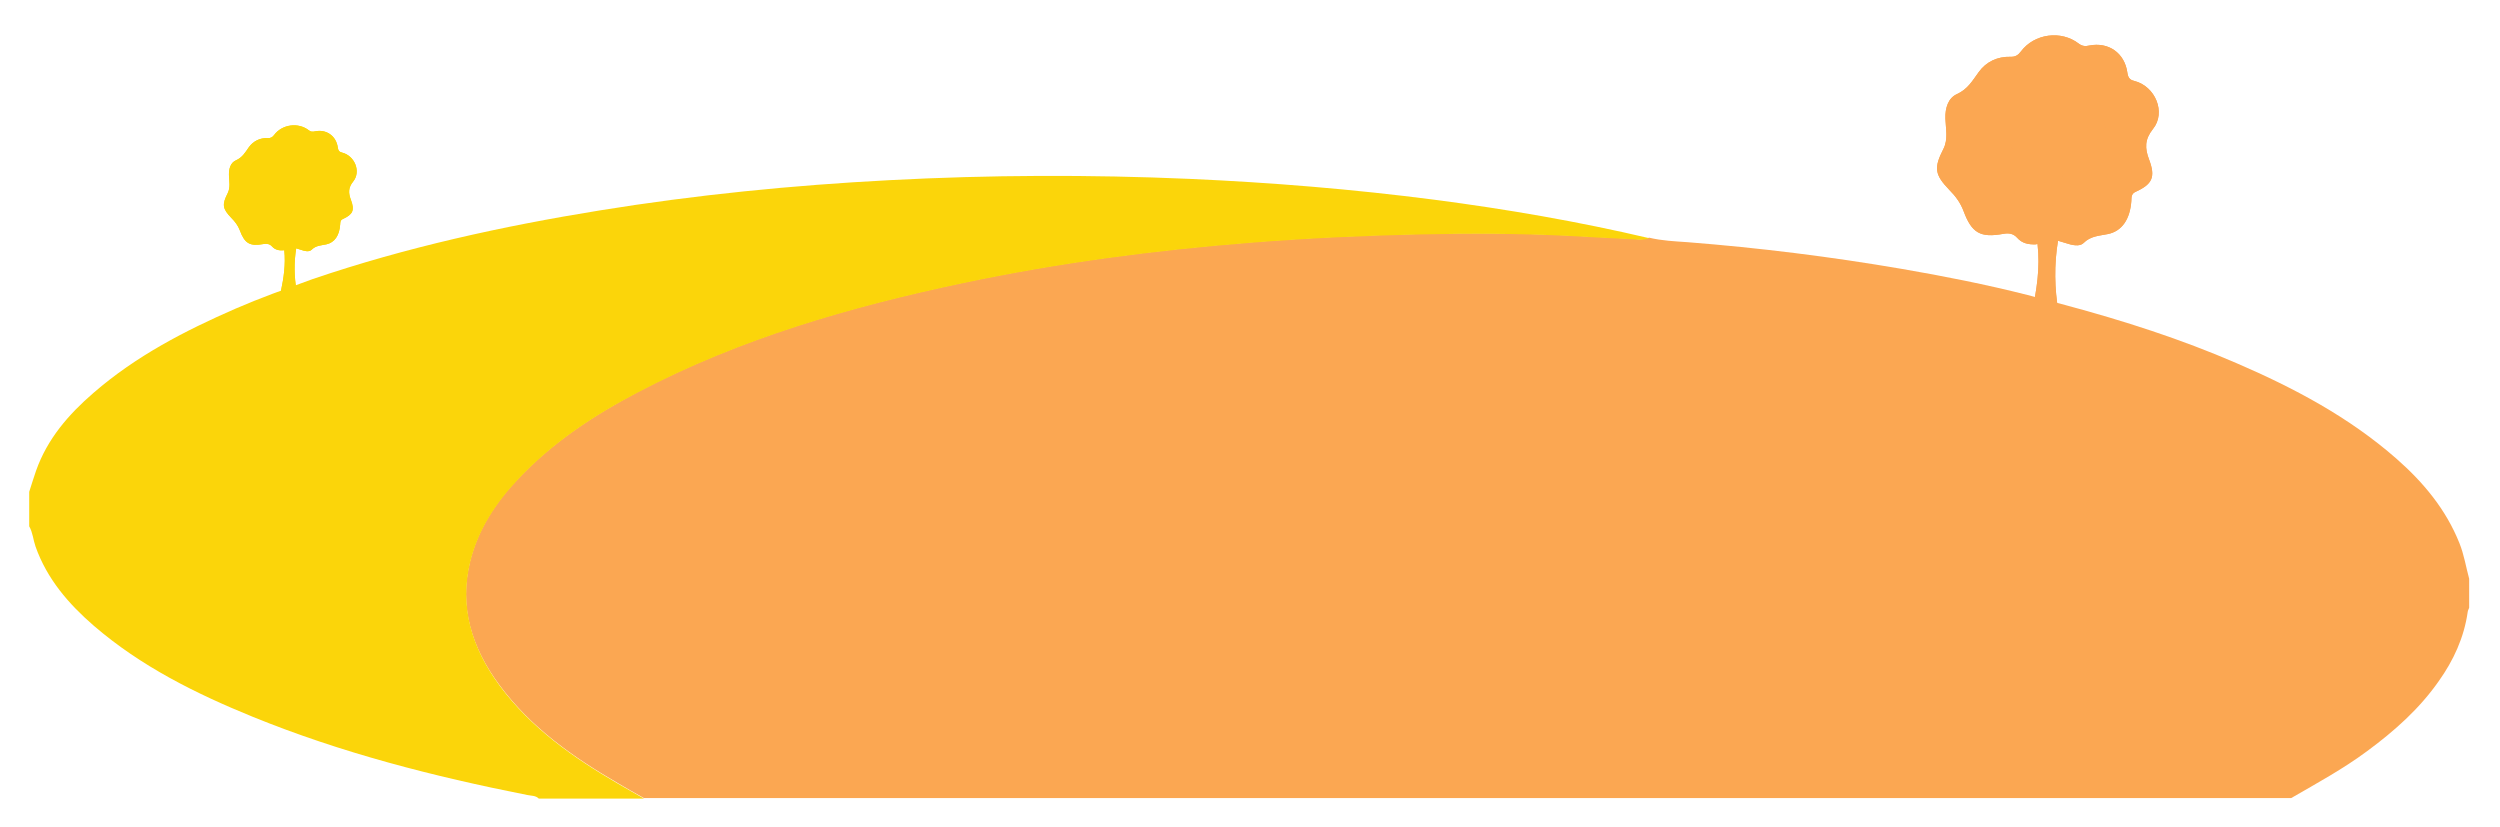 <?xml version="1.0" encoding="utf-8"?>
<!-- Generator: Adobe Illustrator 18.1.1, SVG Export Plug-In . SVG Version: 6.00 Build 0)  -->
<svg version="1.1" id="Layer_1" xmlns="http://www.w3.org/2000/svg" xmlns:xlink="http://www.w3.org/1999/xlink" x="0px" y="0px"
	 viewBox="0 0 1378 456" enable-background="new 0 0 1378 456" xml:space="preserve">
<g>
	<path fill="#FBA752" d="M1138.6,168.2c32,8.6,63.5,18.7,94,31.9c31.8,13.7,62.2,29.8,88.4,52.8c14.8,13,27.2,27.9,34.6,46.4
		c2.6,6.4,3.6,13.1,5.4,19.7c0,5.3,0,10.7,0,16c-0.3,0.8-0.7,1.5-0.8,2.3c-2,14.1-7.8,26.7-16,38.2c-10.7,15.3-24.5,27.5-39.4,38.5
		c-13.2,9.8-27.7,17.7-41.9,25.9c-302.7,0-605.3,0-908,0c-4.8-2.7-9.6-5.4-14.3-8.2c-24.8-14.4-48-30.7-65.3-54.1
		c-15.2-20.5-22.5-43-16.1-68.6c4.3-17.4,13.9-32,26.1-44.9c19.1-20.3,42-35.3,66.4-48.2c56.4-29.6,117-47,178.9-60.1
		c52.5-11.1,105.5-18.1,159-22.3c31.2-2.5,62.4-3.9,93.7-4.6c26.8-0.6,53.6-0.4,80.4,0.8c11.5,0.5,22.9,1.3,34.4,1.8
		c3.6,0.2,7.3,0.9,10.9-0.5c7,1.7,14.2,2,21.3,2.5c39.5,3.1,78.8,8,117.9,14.7c23.3,4,46.5,8.6,69.4,14.4"/>
	<path fill="#FBD50A" d="M172.4,153.8c51.5-17.5,104.4-29.1,158.1-37.8c53-8.6,106.3-13.9,159.9-16.7c55.1-2.9,110.2-3.1,165.4-0.7
		c45.1,2,90.1,5.7,134.9,11.5c39.8,5.2,79.3,12,118.4,21.2c-3.6,1.4-7.3,0.6-10.9,0.5c-11.5-0.5-22.9-1.2-34.4-1.8
		c-26.8-1.3-53.6-1.4-80.4-0.8c-31.3,0.7-62.5,2.1-93.7,4.6c-53.5,4.2-106.5,11.2-159,22.3c-61.9,13.1-122.5,30.5-178.9,60.1
		c-24.5,12.8-47.4,27.9-66.4,48.2c-12.1,12.9-21.7,27.4-26.1,44.9c-6.3,25.5,1,48.1,16.1,68.6c17.3,23.4,40.6,39.7,65.3,54.1
		c4.7,2.8,9.5,5.4,14.3,8.2c-19.3,0-38.7,0-58,0c-1.8-1.8-4.2-1.5-6.4-2c-51.6-10.2-102.4-23.2-151.3-43.1
		c-31.4-12.8-61.6-27.8-87.5-50.1c-14-12.1-25.9-25.9-32.2-43.7c-1.3-3.7-1.5-7.7-3.5-11.2c0-6.3,0-12.7,0-19
		c1.3-3.9,2.4-7.8,3.8-11.7c6.2-17.5,17.9-31,31.7-42.9c23.3-20.2,50.3-34.2,78.3-46.4c6.7-2.9,13.5-5.6,20.4-8.2"/>
	<path fill="#FBD50A" d="M189.2,123.5"/>
</g>
<g>
	<g>
		<path fill="#FBD50A" d="M177.5,119.2c2.4,0.2,4.5-1,7-3.2c-2.6,0.4-4.2,0.9-6,0.4c0.6-2.5,3.7-3.5,3.7-6.8"/>
		<path fill="#FBD50A" d="M176,122.9"/>
		<path fill="#FBD50A" d="M171.7,125"/>
		<path fill="#FBD50A" d="M156,138c-2.3,0.1-4.4-0.3-6.1-2.2c-1.2-1.3-2.7-1.6-4.6-1.3c-7.6,1.4-10.4-0.3-13.1-7.5
			c-1-2.7-2.7-4.9-4.7-6.9c-4.9-5.1-5.2-7.3-2-13.6c1.6-3.2,0.8-6.7,0.7-10c-0.1-3.5,0.9-6.8,3.8-8.1c3.6-1.6,5.2-4.4,7.2-7.3
			c2.5-3.4,6.2-5.2,10.5-5c1.5,0.1,2.5-0.5,3.4-1.7c4.4-5.9,13.3-7.1,19.1-2.6c1.1,0.9,2.1,0.9,3.4,0.6c6.3-1.3,11.7,2.5,12.6,8.9
			c0.2,1.6,0.7,2.4,2.3,2.8c7,1.7,10.6,10.4,6.2,15.9c-2.8,3.4-2.7,6.4-1.3,10.1c2.2,5.8,1.1,8.1-4.4,10.6c-1.5,0.7-1.4,1.8-1.5,3.1
			c-0.4,5.9-3,9.9-7.7,10.9c-2.9,0.6-5.7,0.6-8.1,3c-1.3,1.3-3.9,0.7-5.8,0c-1.1-0.4-2.1-0.6-3.2-1L156,138z"/>
		<path fill="#FBD50A" d="M156.7,138c-0.2-1.4-0.3-2.9-0.6-4.3c-1.5-6.8-3.7-7.9-10.2-5.3c-0.4,0.2-0.8,0.2-1.4,0.4
			c1.6-4.3-3.1-3.2-4.1-5.4c2.5,0.2,4.5,1.9,6.8,2.4c1.4,0.3,3.1,0.9,4-0.5c0.8-1.2-0.7-2.2-1.4-3.1c-1.8-2.9-4.2-5.2-7.2-6.9
			c-1.6-0.8-3.1-1.8-3.8-3.9c1.8-0.4,2.8,1.2,4.2,1.4c0.2,0.1,0.5,0.1,0.7,0.2c-0.1-0.2-0.2-0.4-0.3-0.6c0-1.4-1.4-2.6-0.4-4.4
			c2.7,3.9,4.4,8.2,8.3,11.4c1.2-5.7-0.3-10.4-4-14.4c2-1.1,2.5,1.1,3.9,1c0.2-2-0.6-4,0.5-6.1c1.9,1.5,2.2,3.6,2.3,5.6
			c0.3,4.6,0.5,9.2,0.1,13.8c-0.2,1.9-0.3,3.8,0.6,5.6c0.4,0.9,1.1,1.5,2.1,1.5c1.3,0,1.1-1.1,1.3-1.9c1.2-4.8,1.3-9.7,1.4-15.6
			c1.7,3,1.3,5.6,2.1,8.1c2-0.7,2.2-3,3.8-4.3c-0.2,2.6-1.1,5-2.9,6.2c-3.2,2.1-2.1,5.2-2.7,8c2.9-2.6,5.9-5.1,5.7-10.3
			c1.1,2,2,3.2,3.1,0.7c1.9-4.2,1.9-8-2.1-11.9c4.4,2,3.9-0.3,3.4-2.7c-0.5-2.3-1-4.5-1.7-7.3c2.2,1.7,2.6,3.9,3.5,5.7
			c0.9-0.4,0.6-1.8,2.2-1.9c-0.8,4.2-2.7,8.3-1.3,13c3.1-4.5,3.9-9.7,6.1-14.7c1.3,2.6,0.2,4.8,0,7c-0.3,0.4-0.7,0.9-0.2,1.4
			c0.4,0.3,0.7-0.1,0.9-0.5c1.7,0.3,0.7,1.2,0.2,1.6c-4.3,3.8-6,9.5-10,13.6c-0.2,0.3-0.6,0.8-0.6,0.9c0.5,0.4,0.9,0.2,1.3-0.2
			c4.8-3,8.3-7.5,12.5-11.9c-0.1,3.3-3.2,4.3-3.7,6.8c1.8,0.4,3.4,0,6-0.4c-2.5,2.2-4.6,3.4-7,3.2c-2.6-0.2-4.2,0.9-5.7,2.6
			c1,1.7,2.8,0.4,4.2,1.2c-1,1.6-2.7,2-4.3,2c-5.9,0.3-8.3,3.6-8.7,9.1c-0.1,0.9-0.2,1.8-0.3,2.7c-1.3,7.9-1.2,15.9,0.2,23.8
			c0.2,1.4-0.5,4.2-0.5,4.2H156c0,0-1.5-2.4-1.2-3.9C156.4,153.2,157.5,145.7,156.7,138z"/>
	</g>
	<g>
		<path fill="#D1DD51" d="M177.5,119.2c2.4,0.2,4.5-1,7-3.2c-2.6,0.4-4.2,0.9-6,0.4c0.6-2.5,3.7-3.5,3.7-6.8"/>
		<path fill="#FBD50A" d="M176,122.9"/>
		<path fill="#FBD50A" d="M171.7,125"/>
		<path fill="#FBD50A" d="M156,138c-2.3,0.1-4.4-0.3-6.1-2.2c-1.2-1.3-2.7-1.6-4.6-1.3c-7.6,1.4-10.4-0.3-13.1-7.5
			c-1-2.7-2.7-4.9-4.7-6.9c-4.9-5.1-5.2-7.3-2-13.6c1.6-3.2,0.8-6.7,0.7-10c-0.1-3.5,0.9-6.8,3.8-8.1c3.6-1.6,5.2-4.4,7.2-7.3
			c2.5-3.4,6.2-5.2,10.5-5c1.5,0.1,2.5-0.5,3.4-1.7c4.4-5.9,13.3-7.1,19.1-2.6c1.1,0.9,2.1,0.9,3.4,0.6c6.3-1.3,11.7,2.5,12.6,8.9
			c0.2,1.6,0.7,2.4,2.3,2.8c7,1.7,10.6,10.4,6.2,15.9c-2.8,3.4-2.7,6.4-1.3,10.1c2.2,5.8,1.1,8.1-4.4,10.6c-1.5,0.7-1.4,1.8-1.5,3.1
			c-0.4,5.9-3,9.9-7.7,10.9c-2.9,0.6-5.7,0.6-8.1,3c-1.3,1.3-3.9,0.7-5.8,0c-1.1-0.4-2.1-0.6-3.2-1L156,138z"/>
		<path fill="#FBD50A" d="M156.7,138c-0.2-1.4-0.3-2.9-0.6-4.3c-1.5-6.8-3.7-7.9-10.2-5.3c-0.4,0.2-0.8,0.2-1.4,0.4
			c1.6-4.3-3.1-3.2-4.1-5.4c2.5,0.2,4.5,1.9,6.8,2.4c1.4,0.3,3.1,0.9,4-0.5c0.8-1.2-0.7-2.2-1.4-3.1c-1.8-2.9-4.2-5.2-7.2-6.9
			c-1.6-0.8-3.1-1.8-3.8-3.9c1.8-0.4,2.8,1.2,4.2,1.4c0.2,0.1,0.5,0.1,0.7,0.2c-0.1-0.2-0.2-0.4-0.3-0.6c0-1.4-1.4-2.6-0.4-4.4
			c2.7,3.9,4.4,8.2,8.3,11.4c1.2-5.7-0.3-10.4-4-14.4c2-1.1,2.5,1.1,3.9,1c0.2-2-0.6-4,0.5-6.1c1.9,1.5,2.2,3.6,2.3,5.6
			c0.3,4.6,0.5,9.2,0.1,13.8c-0.2,1.9-0.3,3.8,0.6,5.6c0.4,0.9,1.1,1.5,2.1,1.5c1.3,0,1.1-1.1,1.3-1.9c1.2-4.8,1.3-9.7,1.4-15.6
			c1.7,3,1.3,5.6,2.1,8.1c2-0.7,2.2-3,3.8-4.3c-0.2,2.6-1.1,5-2.9,6.2c-3.2,2.1-2.1,5.2-2.7,8c2.9-2.6,5.9-5.1,5.7-10.3
			c1.1,2,2,3.2,3.1,0.7c1.9-4.2,1.9-8-2.1-11.9c4.4,2,3.9-0.3,3.4-2.7c-0.5-2.3-1-4.5-1.7-7.3c2.2,1.7,2.6,3.9,3.5,5.7
			c0.9-0.4,0.6-1.8,2.2-1.9c-0.8,4.2-2.7,8.3-1.3,13c3.1-4.5,3.9-9.7,6.1-14.7c1.3,2.6,0.2,4.8,0,7c-0.3,0.4-0.7,0.9-0.2,1.4
			c0.4,0.3,0.7-0.1,0.9-0.5c1.7,0.3,0.7,1.2,0.2,1.6c-4.3,3.8-6,9.5-10,13.6c-0.2,0.3-0.6,0.8-0.6,0.9c0.5,0.4,0.9,0.2,1.3-0.2
			c4.8-3,8.3-7.5,12.5-11.9c-0.1,3.3-3.2,4.3-3.7,6.8c1.8,0.4,3.4,0,6-0.4c-2.5,2.2-4.6,3.4-7,3.2c-2.6-0.2-4.2,0.9-5.7,2.6
			c1,1.7,2.8,0.4,4.2,1.2c-1,1.6-2.7,2-4.3,2c-5.9,0.3-8.3,3.6-8.7,9.1c-0.1,0.9-0.2,1.8-0.3,2.7c-1.3,7.9-1.2,15.9,0.2,23.8
			c0.2,1.4-0.5,4.2-0.5,4.2H156c0,0-1.5-2.4-1.2-3.9C156.4,153.2,157.5,145.7,156.7,138z"/>
	</g>
</g>
<g>
	<g>
		<path fill="#FBA752" d="M1157.9,103.3c3.9,0.3,7.5-1.7,11.7-5.3c-4.3,0.7-7.1,1.5-10.1,0.7c1-4.1,6.1-5.9,6.2-11.3"/>
		<path fill="#FBA752" d="M1155.3,109.6"/>
		<path fill="#FBA752" d="M1148.2,113"/>
		<path fill="#FBA752" d="M1122,134.7c-3.9,0.1-7.4-0.5-10.2-3.7c-2-2.2-4.5-2.7-7.6-2.1c-12.7,2.3-17.4-0.5-21.9-12.6
			c-1.7-4.5-4.4-8.2-7.8-11.6c-8.2-8.5-8.6-12.2-3.3-22.6c2.7-5.3,1.3-11.1,1.1-16.7c-0.2-5.8,1.5-11.3,6.3-13.5
			c6-2.7,8.6-7.4,12.1-12.2c4.1-5.7,10.3-8.6,17.6-8.4c2.5,0.1,4.1-0.9,5.6-2.9c7.4-9.9,22.2-11.9,32-4.3c1.9,1.4,3.6,1.5,5.7,1
			c10.6-2.1,19.5,4.1,21,14.9c0.4,2.7,1.2,4,3.8,4.6c11.6,2.9,17.7,17.4,10.3,26.5c-4.6,5.8-4.5,10.6-2.1,16.9
			c3.6,9.6,1.8,13.5-7.4,17.7c-2.5,1.1-2.3,3-2.4,5.1c-0.7,9.9-5.1,16.6-12.9,18.2c-4.8,1-9.5,1-13.5,5c-2.2,2.1-6.4,1.1-9.7,0
			c-1.8-0.6-3.6-1.1-5.3-1.6L1122,134.7z"/>
		<path fill="#FBA752" d="M1123.1,134.7c-0.3-2.4-0.5-4.8-1.1-7.2c-2.6-11.3-6.2-13.1-17.1-8.8c-0.7,0.3-1.4,0.4-2.4,0.6
			c2.7-7.1-5.3-5.3-6.8-9c4.1,0.3,7.4,3.1,11.4,3.9c2.4,0.5,5.2,1.5,6.7-0.9c1.3-2-1.2-3.6-2.3-5.2c-3.1-4.8-7-8.7-12.1-11.4
			c-2.6-1.4-5.2-3.1-6.4-6.6c3-0.7,4.7,2,7,2.4c0.4,0.1,0.8,0.2,1.2,0.3c-0.1-0.4-0.3-0.7-0.4-1.1c0-2.3-2.3-4.4-0.7-7.3
			c4.5,6.4,7.3,13.7,13.9,19c2.1-9.5-0.5-17.3-6.7-24.1c3.3-1.9,4.2,1.8,6.5,1.7c0.4-3.3-1-6.7,0.9-10.2c3.2,2.5,3.6,6,3.9,9.4
			c0.6,7.7,0.9,15.3,0.1,23c-0.3,3.2-0.5,6.4,1,9.4c0.7,1.5,1.9,2.5,3.4,2.6c2.1,0.1,1.9-1.9,2.2-3.2c2-8,2.1-16.3,2.4-26
			c2.8,5.1,2.2,9.4,3.5,13.6c3.3-1.2,3.6-5,6.4-7.1c-0.4,4.3-1.8,8.4-4.8,10.3c-5.4,3.5-3.4,8.7-4.5,13.4c4.9-4.4,9.9-8.6,9.6-17.1
			c1.8,3.3,3.3,5.3,5.2,1.2c3.2-7,3.2-13.4-3.6-19.8c7.4,3.4,6.6-0.5,5.7-4.5c-0.8-3.8-1.7-7.6-2.8-12.2c3.7,2.8,4.3,6.5,5.8,9.6
			c1.5-0.7,1-3.1,3.6-3.1c-1.3,7-4.5,13.8-2.2,21.6c5.1-7.5,6.5-16.2,10.2-24.5c2.1,4.3,0.3,8.1,0.1,11.8c-0.5,0.7-1.2,1.6-0.3,2.3
			c0.6,0.5,1.2-0.2,1.6-0.9c2.8,0.4,1.1,2,0.4,2.6c-7.2,6.4-10.1,15.9-16.7,22.8c-0.3,0.5-1,1.4-1,1.4c0.8,0.7,1.5,0.3,2.2-0.3
			c8-5.1,13.8-12.5,20.8-19.9c-0.1,5.5-5.3,7.2-6.2,11.3c3,0.8,5.7,0,10.1-0.7c-4.1,3.6-7.7,5.6-11.7,5.3c-4.3-0.3-7,1.5-9.6,4.4
			c1.7,2.8,4.6,0.7,7,2c-1.7,2.6-4.6,3.3-7.1,3.4c-9.8,0.5-13.9,6-14.5,15.2c-0.1,1.5-0.3,3-0.5,4.4c-2.2,13.3-2,26.5,0.3,39.7
			c0.4,2.3-0.8,6.9-0.8,6.9h-12c0,0-2.5-4-2-6.6C1122.6,160.2,1124.6,147.6,1123.1,134.7z"/>
	</g>
	<g>
		<path fill="#D1DD51" d="M1157.9,103.3c3.9,0.3,7.5-1.7,11.7-5.3c-4.3,0.7-7.1,1.5-10.1,0.7c1-4.1,6.1-5.9,6.2-11.3"/>
		<path fill="#FBD50A" d="M1155.3,109.6"/>
		<path fill="#FBD50A" d="M1148.2,113"/>
		<path fill="#FBA752" d="M1122,134.7c-3.9,0.1-7.4-0.5-10.2-3.7c-2-2.2-4.5-2.7-7.6-2.1c-12.7,2.3-17.4-0.5-21.9-12.6
			c-1.7-4.5-4.4-8.2-7.8-11.6c-8.2-8.5-8.6-12.2-3.3-22.6c2.7-5.3,1.3-11.1,1.1-16.7c-0.2-5.8,1.5-11.3,6.3-13.5
			c6-2.7,8.6-7.4,12.1-12.2c4.1-5.7,10.3-8.6,17.6-8.4c2.5,0.1,4.1-0.9,5.6-2.9c7.4-9.9,22.2-11.9,32-4.3c1.9,1.4,3.6,1.5,5.7,1
			c10.6-2.1,19.5,4.1,21,14.9c0.4,2.7,1.2,4,3.8,4.6c11.6,2.9,17.7,17.4,10.3,26.5c-4.6,5.8-4.5,10.6-2.1,16.9
			c3.6,9.6,1.8,13.5-7.4,17.7c-2.5,1.1-2.3,3-2.4,5.1c-0.7,9.9-5.1,16.6-12.9,18.2c-4.8,1-9.5,1-13.5,5c-2.2,2.1-6.4,1.1-9.7,0
			c-1.8-0.6-3.6-1.1-5.3-1.6L1122,134.7z"/>
		<path fill="#FBA752" d="M1123.1,134.7c-0.3-2.4-0.5-4.8-1.1-7.2c-2.6-11.3-6.2-13.1-17.1-8.8c-0.7,0.3-1.4,0.4-2.4,0.6
			c2.7-7.1-5.3-5.3-6.8-9c4.1,0.3,7.4,3.1,11.4,3.9c2.4,0.5,5.2,1.5,6.7-0.9c1.3-2-1.2-3.6-2.3-5.2c-3.1-4.8-7-8.7-12.1-11.4
			c-2.6-1.4-5.2-3.1-6.4-6.6c3-0.7,4.7,2,7,2.4c0.4,0.1,0.8,0.2,1.2,0.3c-0.1-0.4-0.3-0.7-0.4-1.1c0-2.3-2.3-4.4-0.7-7.3
			c4.5,6.4,7.3,13.7,13.9,19c2.1-9.5-0.5-17.3-6.7-24.1c3.3-1.9,4.2,1.8,6.5,1.7c0.4-3.3-1-6.7,0.9-10.2c3.2,2.5,3.6,6,3.9,9.4
			c0.6,7.7,0.9,15.3,0.1,23c-0.3,3.2-0.5,6.4,1,9.4c0.7,1.5,1.9,2.5,3.4,2.6c2.1,0.1,1.9-1.9,2.2-3.2c2-8,2.1-16.3,2.4-26
			c2.8,5.1,2.2,9.4,3.5,13.6c3.3-1.2,3.6-5,6.4-7.1c-0.4,4.3-1.8,8.4-4.8,10.3c-5.4,3.5-3.4,8.7-4.5,13.4c4.9-4.4,9.9-8.6,9.6-17.1
			c1.8,3.3,3.3,5.3,5.2,1.2c3.2-7,3.2-13.4-3.6-19.8c7.4,3.4,6.6-0.5,5.7-4.5c-0.8-3.8-1.7-7.6-2.8-12.2c3.7,2.8,4.3,6.5,5.8,9.6
			c1.5-0.7,1-3.1,3.6-3.1c-1.3,7-4.5,13.8-2.2,21.6c5.1-7.5,6.5-16.2,10.2-24.5c2.1,4.3,0.3,8.1,0.1,11.8c-0.5,0.7-1.2,1.6-0.3,2.3
			c0.6,0.5,1.2-0.2,1.6-0.9c2.8,0.4,1.1,2,0.4,2.6c-7.2,6.4-10.1,15.9-16.7,22.8c-0.3,0.5-1,1.4-1,1.4c0.8,0.7,1.5,0.3,2.2-0.3
			c8-5.1,13.8-12.5,20.8-19.9c-0.1,5.5-5.3,7.2-6.2,11.3c3,0.8,5.7,0,10.1-0.7c-4.1,3.6-7.7,5.6-11.7,5.3c-4.3-0.3-7,1.5-9.6,4.4
			c1.7,2.8,4.6,0.7,7,2c-1.7,2.6-4.6,3.3-7.1,3.4c-9.8,0.5-13.9,6-14.5,15.2c-0.1,1.5-0.3,3-0.5,4.4c-2.2,13.3-2,26.5,0.3,39.7
			c0.4,2.3-0.8,6.9-0.8,6.9h-12c0,0-2.5-4-2-6.6C1122.6,160.2,1124.6,147.6,1123.1,134.7z"/>
	</g>
</g>
</svg>
